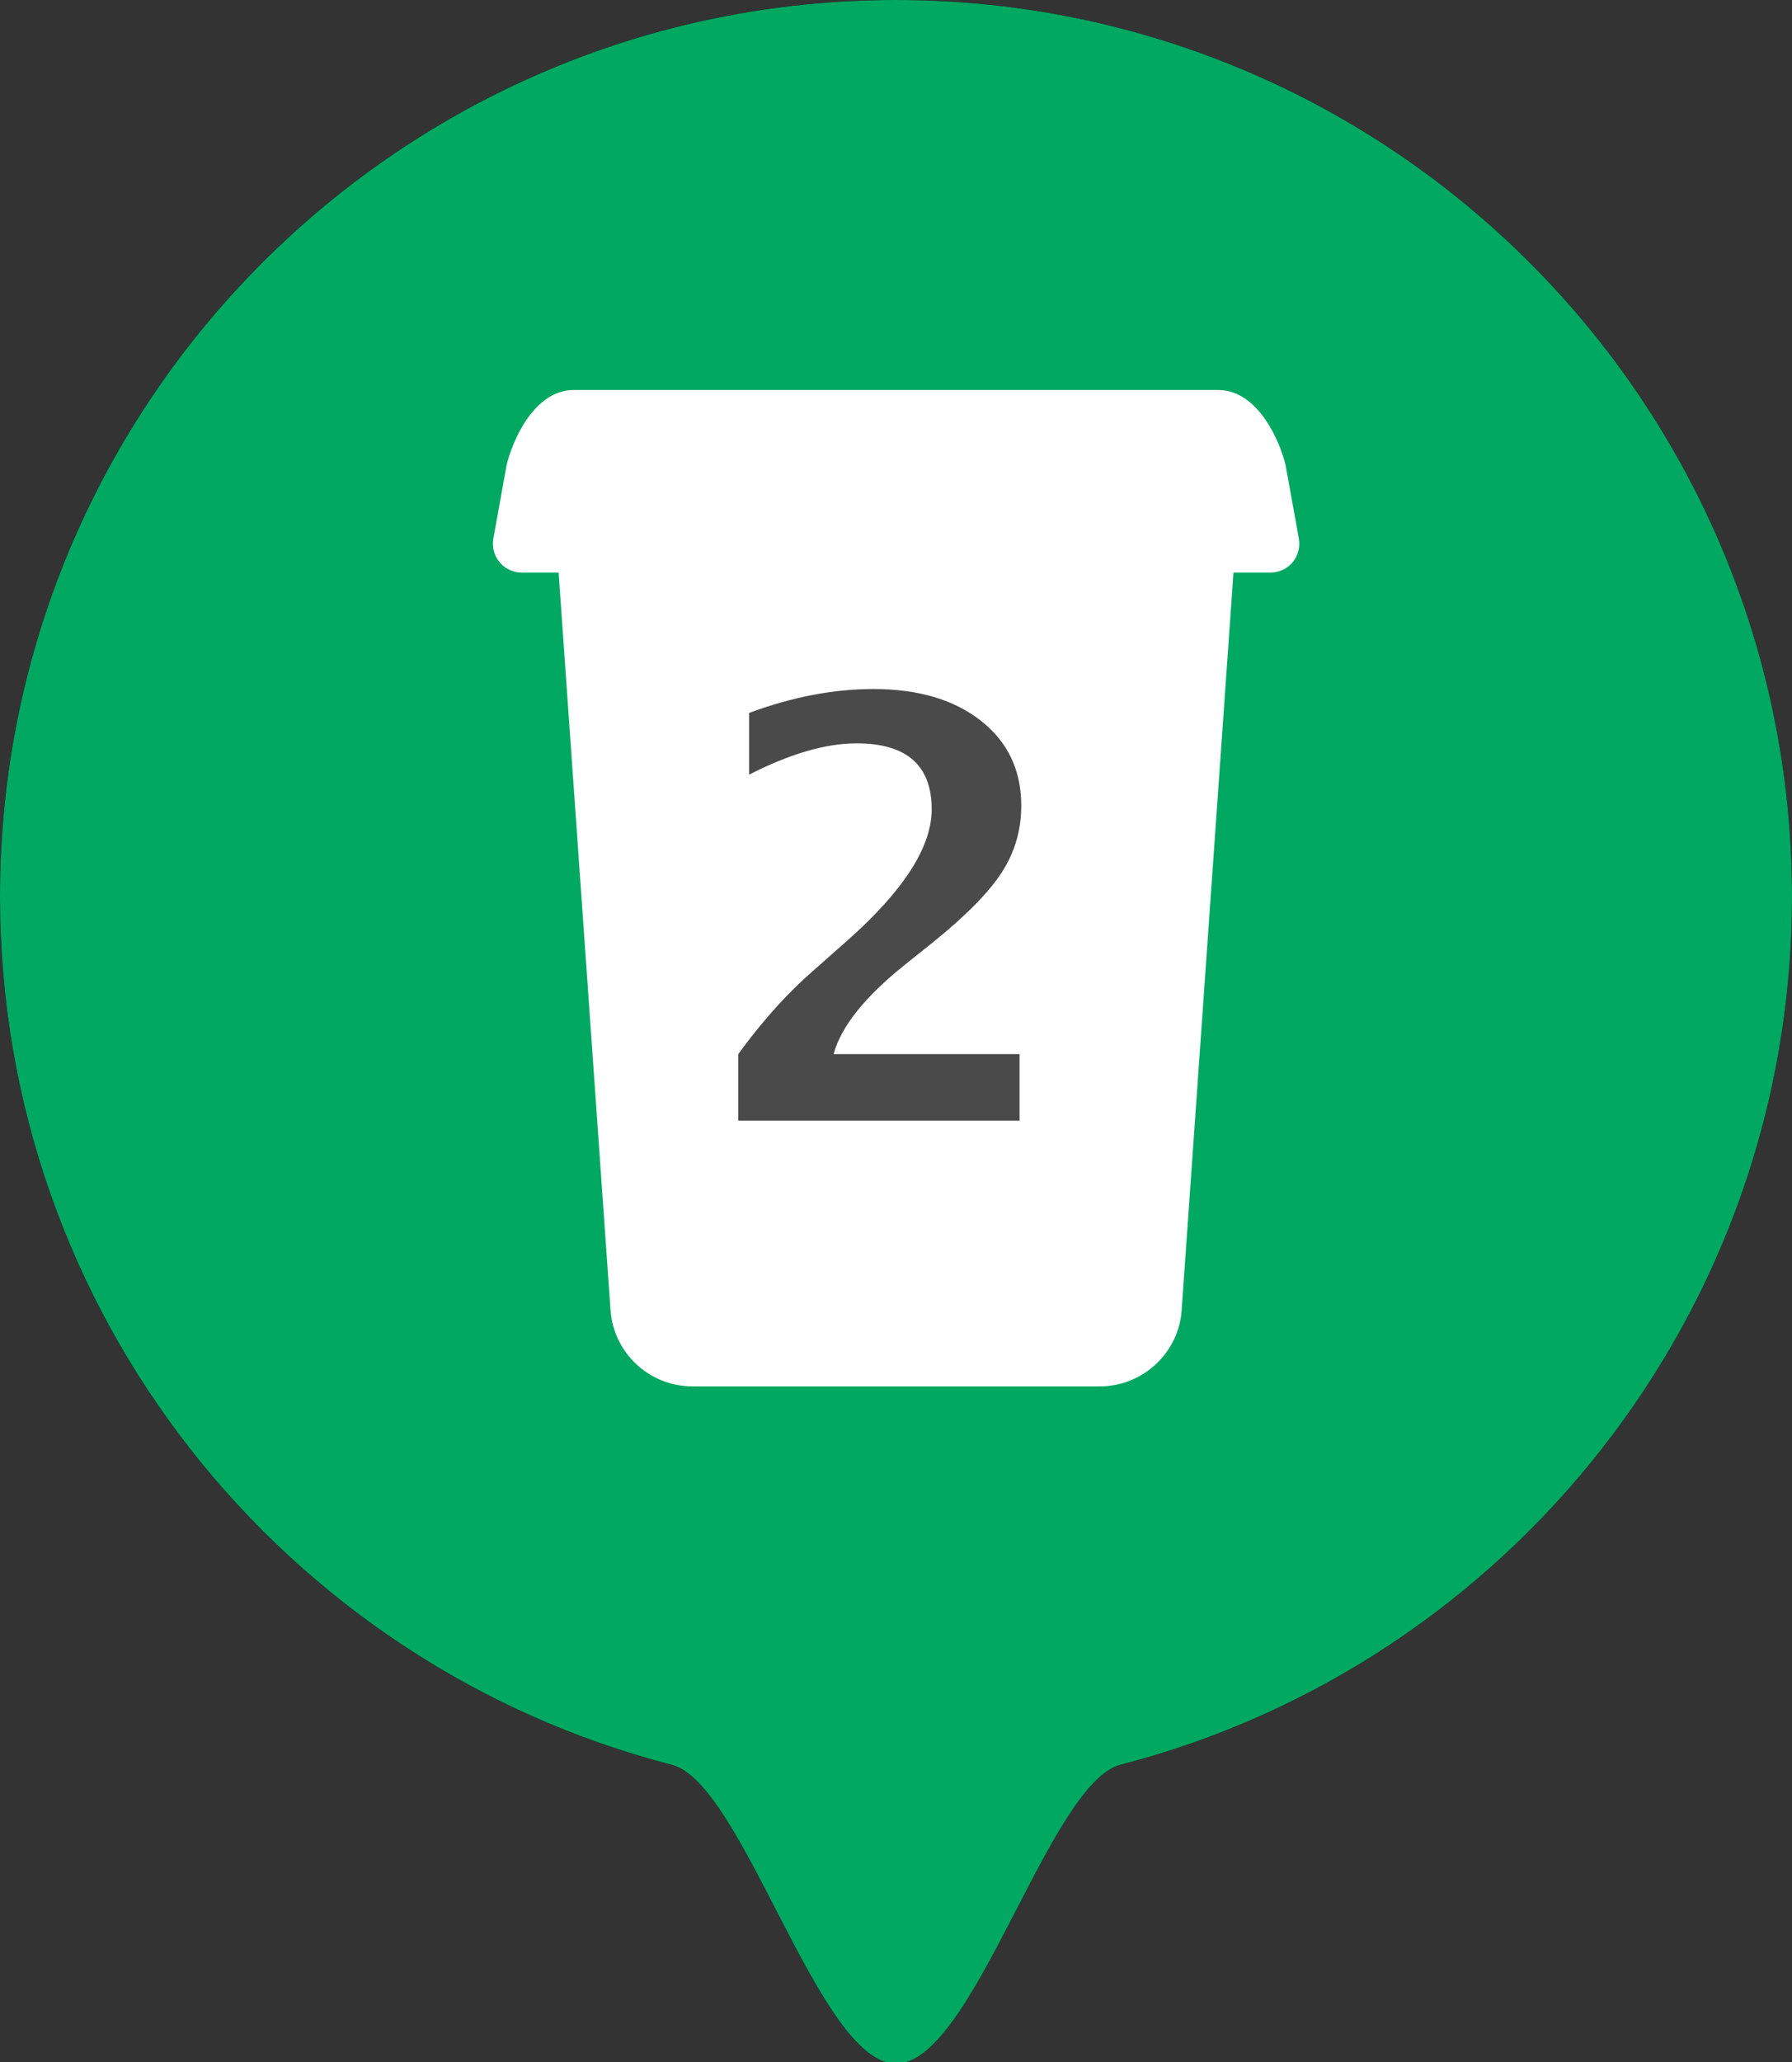 <svg height="46" viewBox="0 0 40 46" width="40" xmlns="http://www.w3.org/2000/svg"><rect x="0" y="0" width="40" height="46" fill="#333333" stroke="none"/><g fill="none" fill-rule="evenodd"><path d="m20 46.037c1.732 0 3.412-6.257 5.015-6.67 8.618-2.227 14.985-10.054 14.985-19.367 0-11.046-8.954-20-20-20s-20 8.954-20 20c0 9.318 6.372 17.147 14.996 19.37 1.6.41 3.276 6.667 5.004 6.667z" fill="#000" fill-rule="nonzero"/><path d="m20 46.037c1.732 0 3.412-6.257 5.015-6.67 8.618-2.227 14.985-10.054 14.985-19.367 0-11.046-8.954-20-20-20s-20 8.954-20 20c0 9.318 6.372 17.147 14.996 19.37 1.6.41 3.276 6.667 5.004 6.667z" fill="#00a862"/><g transform="translate(11 8)"><path d="m17.688 2.35c-.108-.46-.587-1.65-1.5-1.65h-14.378c-.912 0-1.39 1.19-1.503 1.682l-.295 1.634c-.033.188.018.38.14.527.122.146.302.23.493.23h.824l1.158 16.44c.06.962.863 1.715 1.83 1.715h9.09c.967 0 1.77-.753 1.83-1.71l1.156-16.445h.826c.192 0 .372-.084.494-.23s.173-.34.14-.527l-.302-1.666z" fill="#fff" fill-rule="nonzero"/><path d="m5.48 17v-1.485l.102-.14c.504-.673 1.02-1.24 1.549-1.701l.768-.679c1.265-1.117 1.898-2.097 1.898-2.939 0-.982-.559-1.473-1.676-1.473-.69 0-1.49.233-2.399.698v-1.377c.956-.355 1.881-.533 2.774-.533.999 0 1.798.236 2.399.708.601.472.901 1.103.901 1.895 0 .546-.146 1.043-.438 1.492-.292.449-.806.969-1.542 1.562l-.635.508c-.884.711-1.409 1.371-1.574 1.98h4.151v1.485z" fill="#4a4a4a"/></g></g></svg>